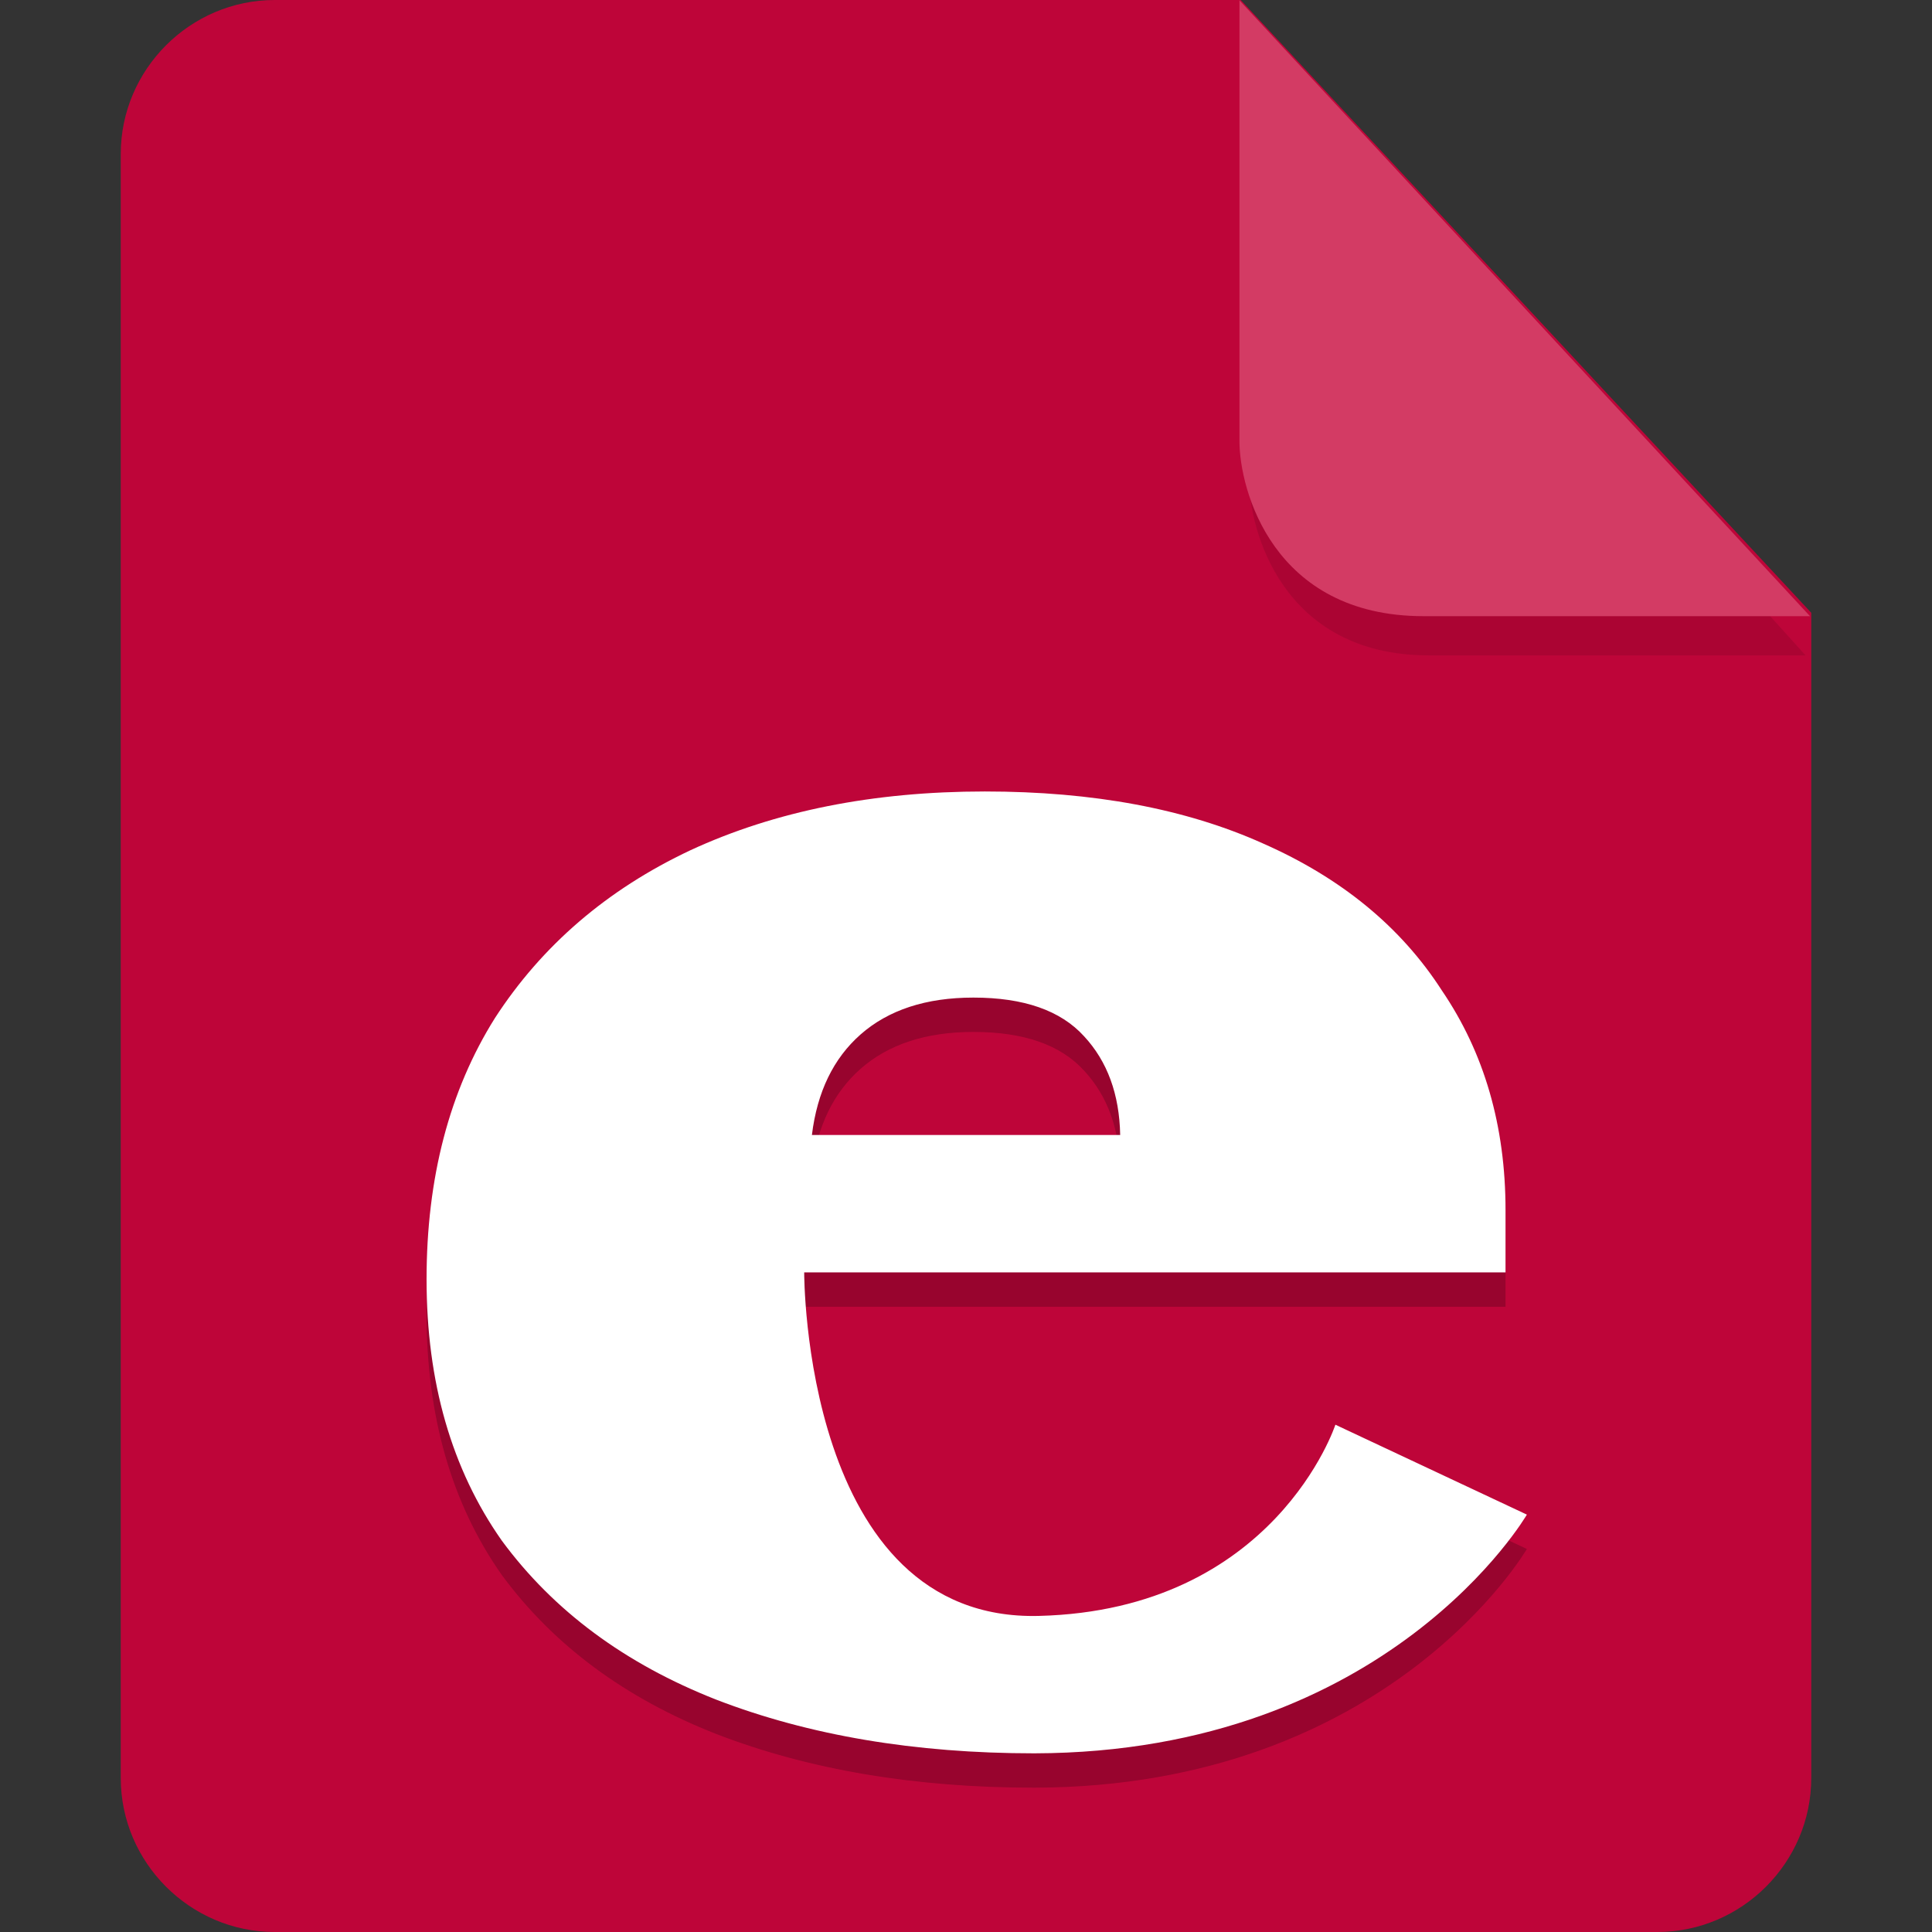 <?xml version="1.0" encoding="UTF-8" standalone="no"?>
<svg
   id="_图层_1"
   data-name="图层_1"
   version="1.1"
   viewBox="0 0 128 128"
   width="32"
   height="32"
   sodipodi:docname="text-x-erlang.svg"
   xml:space="preserve"
   inkscape:version="1.4 (e7c3feb100, 2024-10-09)"
   xmlns:inkscape="http://www.inkscape.org/namespaces/inkscape"
   xmlns:sodipodi="http://sodipodi.sourceforge.net/DTD/sodipodi-0.dtd"
   xmlns="http://www.w3.org/2000/svg"
   xmlns:svg="http://www.w3.org/2000/svg"><rect x="0" y="0" width="128" height="128" fill="#333333" stroke="none"/><sodipodi:namedview
     id="namedview3"
     pagecolor="#505050"
     bordercolor="#eeeeee"
     borderopacity="1"
     inkscape:showpageshadow="0"
     inkscape:pageopacity="0"
     inkscape:pagecheckerboard="0"
     inkscape:deskcolor="#505050"
     inkscape:zoom="10.6875"
     inkscape:cx="32"
     inkscape:cy="18.71345"
     inkscape:window-width="1920"
     inkscape:window-height="939"
     inkscape:window-x="0"
     inkscape:window-y="34"
     inkscape:window-maximized="1"
     inkscape:current-layer="_图层_1"
     showguides="true"><sodipodi:guide
       position="7.613,83.44"
       orientation="1,0"
       id="guide7"
       inkscape:locked="false" /><sodipodi:guide
       position="120.241,71.856"
       orientation="1,0"
       id="guide8"
       inkscape:locked="false" /></sodipodi:namedview><!-- Generator: Adobe Illustrator 29.0.1, SVG Export Plug-In . SVG Version: 2.1.0 Build 192)  --><defs
     id="defs1"><style
       id="style1">
      .st0 {
        fill: #0071e9;
      }

      .st1 {
        fill: #fff;
      }

      .st2 {
        fill: #5aaaff;
        isolation: isolate;
        opacity: .5;
      }
    </style></defs><path
     class="st0"
     d="M18.2,0c-5.6,0-10.2,4.6-10.2,10.2v107.6c0,5.6,4.6,10.2,10.2,10.2h91.6c5.6,0,10.2-4.6,10.2-10.2V40.6L82.2,0H18.2Z"
     id="path1"
     style="fill:#be0539;fill-opacity:1" /><path
     class="st2"
     d="m 82.761,2.62 v 29.2 c 0,3.2 2.146,11.6 11.898,11.6 h 24.966 z"
     id="path2"
     style="fill:#98042e;fill-opacity:1;stroke-width:0.988" /><path
     class="st2"
     d="M 82.117,0.023 V 29.223 c 0,3.2 2.2,11.6 12.2,11.6 h 25.6 z"
     id="path2-3"
     style="opacity:1;isolation:isolate;fill:#d33b64;fill-opacity:1" /><g
     id="g8"
     transform="matrix(2.553,0,0,2.276,-17.693,-9.015)"><path
       style="opacity:0.2"
       d="m 32.488,28 c -2.894,0 -5.44,0.569 -7.641,1.711 -2.16,1.141 -3.852,2.772 -5.074,4.887 C 18.591,36.713 18,39.249 18,42.203 c 0,2.988 0.649,5.524 1.953,7.605 1.345,2.048 3.203,3.588 5.566,4.629 2.405,1.041 5.156,1.562 8.254,1.562 9.201,-0.024 12.781,-6.949 12.781,-6.949 l -4.969,-2.617 c 0,0 -1.571,5.393 -7.695,5.566 -6.124,0.173 -6.09,-10 -6.09,-10 H 46 V 40.188 C 46,37.737 45.448,35.606 44.348,33.793 43.288,31.946 41.741,30.519 39.703,29.512 37.706,28.505 35.301,28 32.488,28 Z m -0.297,6 c 1.309,0 2.265,0.376 2.871,1.125 C 35.668,35.857 35.98,36.815 36,38 h -8 c 0.137,-1.255 0.558,-2.229 1.262,-2.926 C 29.985,34.36 30.961,34 32.191,34 Z"
       id="path6" /><path
       style="fill:#ffffff"
       d="m 32.488,27 c -2.894,0 -5.44,0.569 -7.641,1.711 -2.16,1.141 -3.852,2.772 -5.074,4.887 C 18.591,35.713 18,38.249 18,41.203 c 0,2.988 0.649,5.524 1.953,7.605 1.345,2.048 3.203,3.588 5.566,4.629 2.405,1.041 5.156,1.562 8.254,1.562 9.201,-0.024 12.781,-6.949 12.781,-6.949 l -4.969,-2.617 c 0,0 -1.571,5.393 -7.695,5.566 -6.124,0.173 -6.09,-10 -6.09,-10 H 46 V 39.188 C 46,36.737 45.448,34.606 44.348,32.793 43.288,30.946 41.741,29.519 39.703,28.512 37.706,27.505 35.301,27 32.488,27 Z m -0.297,6 c 1.309,0 2.265,0.376 2.871,1.125 C 35.668,34.857 35.98,35.815 36,37 h -8 c 0.137,-1.255 0.558,-2.229 1.262,-2.926 C 29.985,33.36 30.961,33 32.191,33 Z"
       id="path7" /></g></svg>
